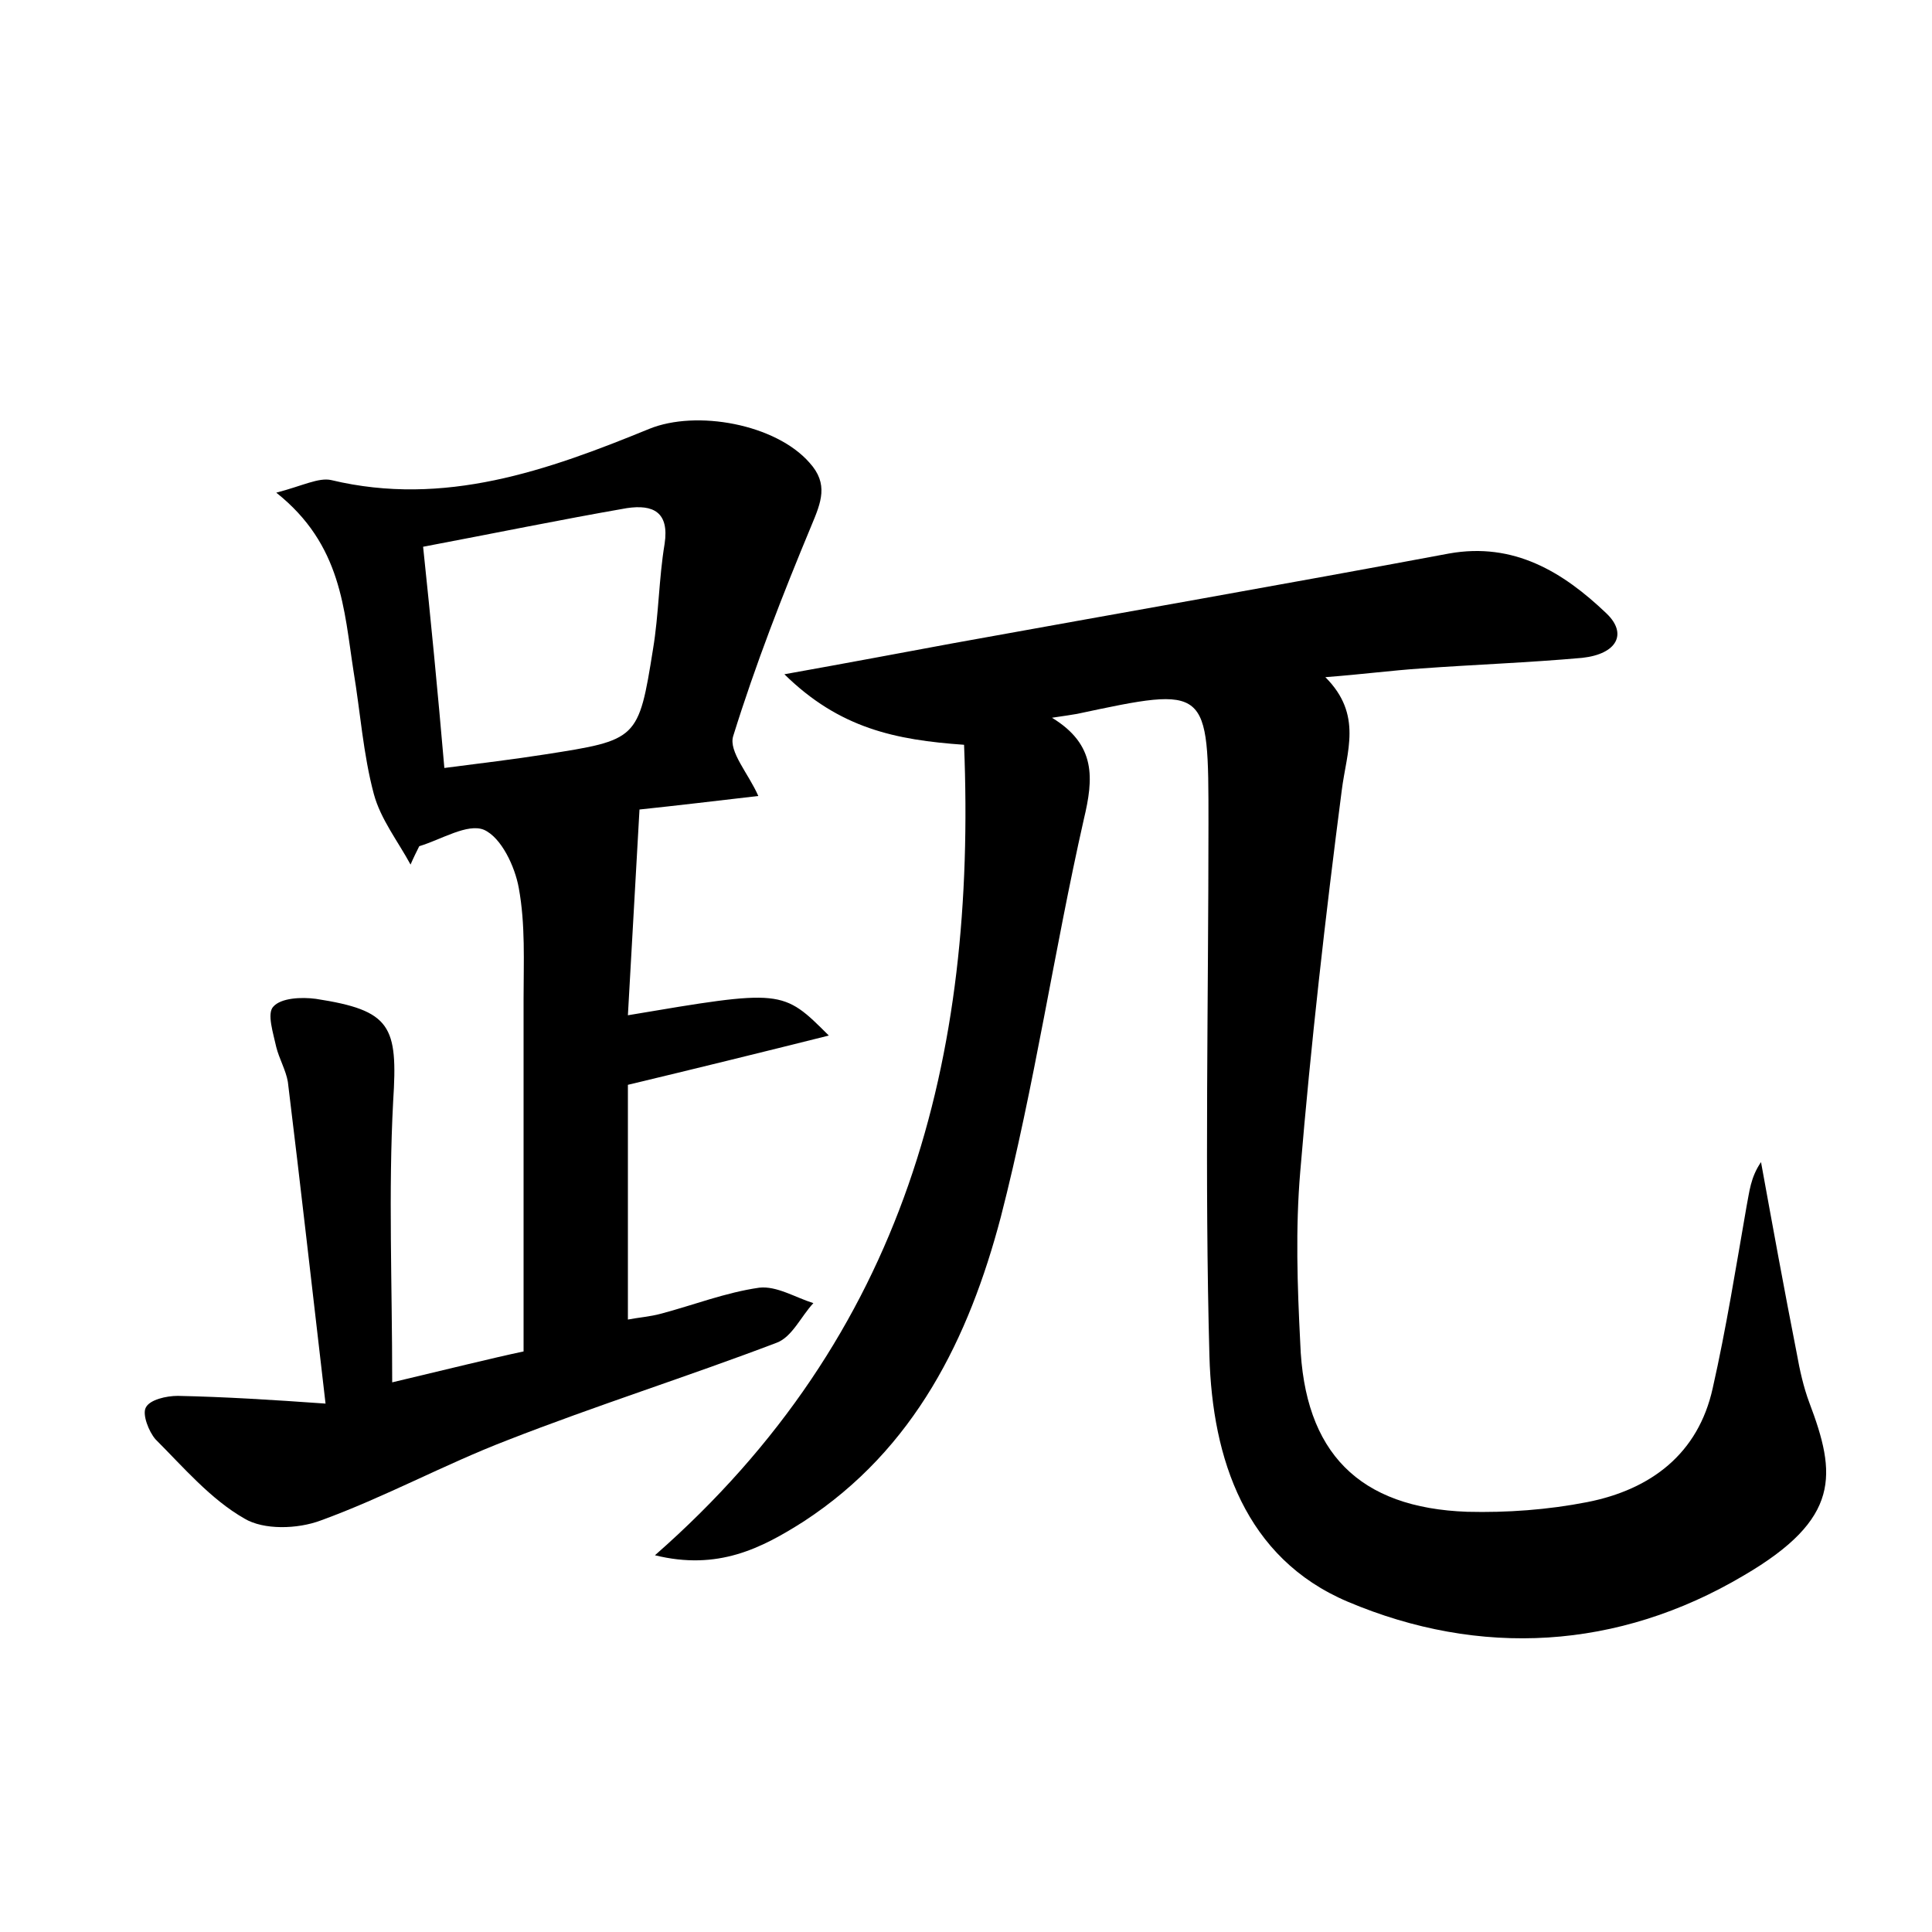 <?xml version="1.0" encoding="utf-8"?>
<!-- Generator: Adobe Illustrator 22.0.0, SVG Export Plug-In . SVG Version: 6.00 Build 0)  -->
<svg version="1.1" id="图层_1" xmlns="http://www.w3.org/2000/svg" xmlns:xlink="http://www.w3.org/1999/xlink" x="0px" y="0px"
	 viewBox="0 0 200 200" style="enable-background:new 0 0 200 200;" xml:space="preserve">
<style type="text/css">
	.st0{fill:#FFFFFF;}
</style>
<g>
	
	<path d="M67.8,161c26-22.8,33.3-51.5,32-83.9c-7.1-0.5-12.9-1.7-18.6-7.3c6.7-1.2,12-2.2,17.4-3.2c17.1-3.1,34.3-6.1,51.4-9.3
		c6.7-1.2,11.8,1.9,16.3,6.2c2.2,2.1,1.1,4.2-2.5,4.6c-5.6,0.5-11.2,0.7-16.7,1.1c-3,0.2-6,0.6-9.9,0.9c3.9,3.9,2.2,7.7,1.7,11.7
		c-1.7,13.1-3.2,26.3-4.3,39.5c-0.5,5.9-0.3,11.8,0,17.7c0.4,11.4,6.1,17.1,17.3,17.5c4.1,0.1,8.3-0.2,12.4-1
		c6.6-1.3,11.5-5,13-11.8c1.4-6.2,2.4-12.5,3.5-18.8c0.3-1.5,0.4-3,1.5-4.6c1.2,6.6,2.4,13.2,3.7,19.8c0.3,1.7,0.7,3.5,1.3,5.1
		c2.8,7.4,3.3,12-6.8,17.9c-13,7.7-27.3,8.5-41,2.7c-10.6-4.5-14-14.8-14.3-25.4c-0.5-18.4-0.1-36.8-0.1-55.2
		c0-14.2,0-14.2-13.6-11.3c-0.6,0.1-1.2,0.2-2.6,0.4c4.6,2.8,4.3,6.3,3.3,10.5c-3.1,13.7-5.1,27.6-8.6,41.2
		c-3.3,12.5-8.9,24-20.4,31.5C78.8,160.3,74.3,162.6,67.8,161z"/>
	<path d="M33.7,145.3c-1.4-12-2.6-22.7-3.9-33.3c-0.2-1.2-0.9-2.4-1.2-3.6c-0.3-1.4-1-3.5-0.3-4.2c0.8-0.9,2.9-1,4.4-0.8
		c7.8,1.2,8.5,2.8,8,10.6c-0.5,9.4-0.1,18.8-0.1,29.1c5.9-1.4,10.3-2.5,13.6-3.2c0-12.6,0-24.6,0-36.5c0-3.8,0.2-7.7-0.5-11.5
		c-0.4-2.2-1.8-5.2-3.6-6c-1.7-0.7-4.4,1-6.7,1.7c-0.3,0.6-0.6,1.2-0.9,1.9c-1.3-2.4-3.1-4.7-3.8-7.3c-1.1-4.1-1.4-8.5-2.1-12.7
		c-1-6.4-1.2-13.1-8-18.5c2.7-0.7,4.4-1.6,5.7-1.3c11.7,2.8,22.4-1,32.9-5.3c4.9-2,13.1-0.5,16.6,3.5c2,2.2,1.2,4.1,0.2,6.5
		c-3,7.2-5.8,14.4-8.1,21.8c-0.5,1.6,1.6,3.9,2.6,6.2c-4.3,0.5-8.5,1-12.3,1.4C65.8,91,65.4,98,65,105.1c16-2.7,16-2.7,20.8,2.1
		c-7.2,1.8-13.7,3.4-20.8,5.1c0,7.7,0,15.8,0,24.3c1-0.2,2.3-0.3,3.4-0.6c3.4-0.9,6.7-2.2,10.2-2.7c1.8-0.2,3.7,1,5.6,1.6
		c-1.3,1.4-2.2,3.5-3.8,4.1c-9.2,3.5-18.7,6.5-27.9,10.1c-6.5,2.5-12.7,5.9-19.3,8.3c-2.4,0.9-5.9,1-7.9-0.2c-3.5-2-6.3-5.3-9.2-8.2
		c-0.7-0.8-1.4-2.6-1-3.3c0.4-0.8,2.1-1.2,3.3-1.2C23.2,144.6,28.1,144.9,33.7,145.3z M46,79.5c3.9-0.5,7.2-0.9,10.4-1.4
		c9.6-1.5,9.7-1.5,11.2-10.9c0.6-3.6,0.6-7.3,1.2-10.9c0.5-3.3-1.2-4.1-3.9-3.7c-6.9,1.2-13.7,2.6-21.1,4
		C44.6,64.2,45.3,71.4,46,79.5z"/>
	
</g>
</svg>
